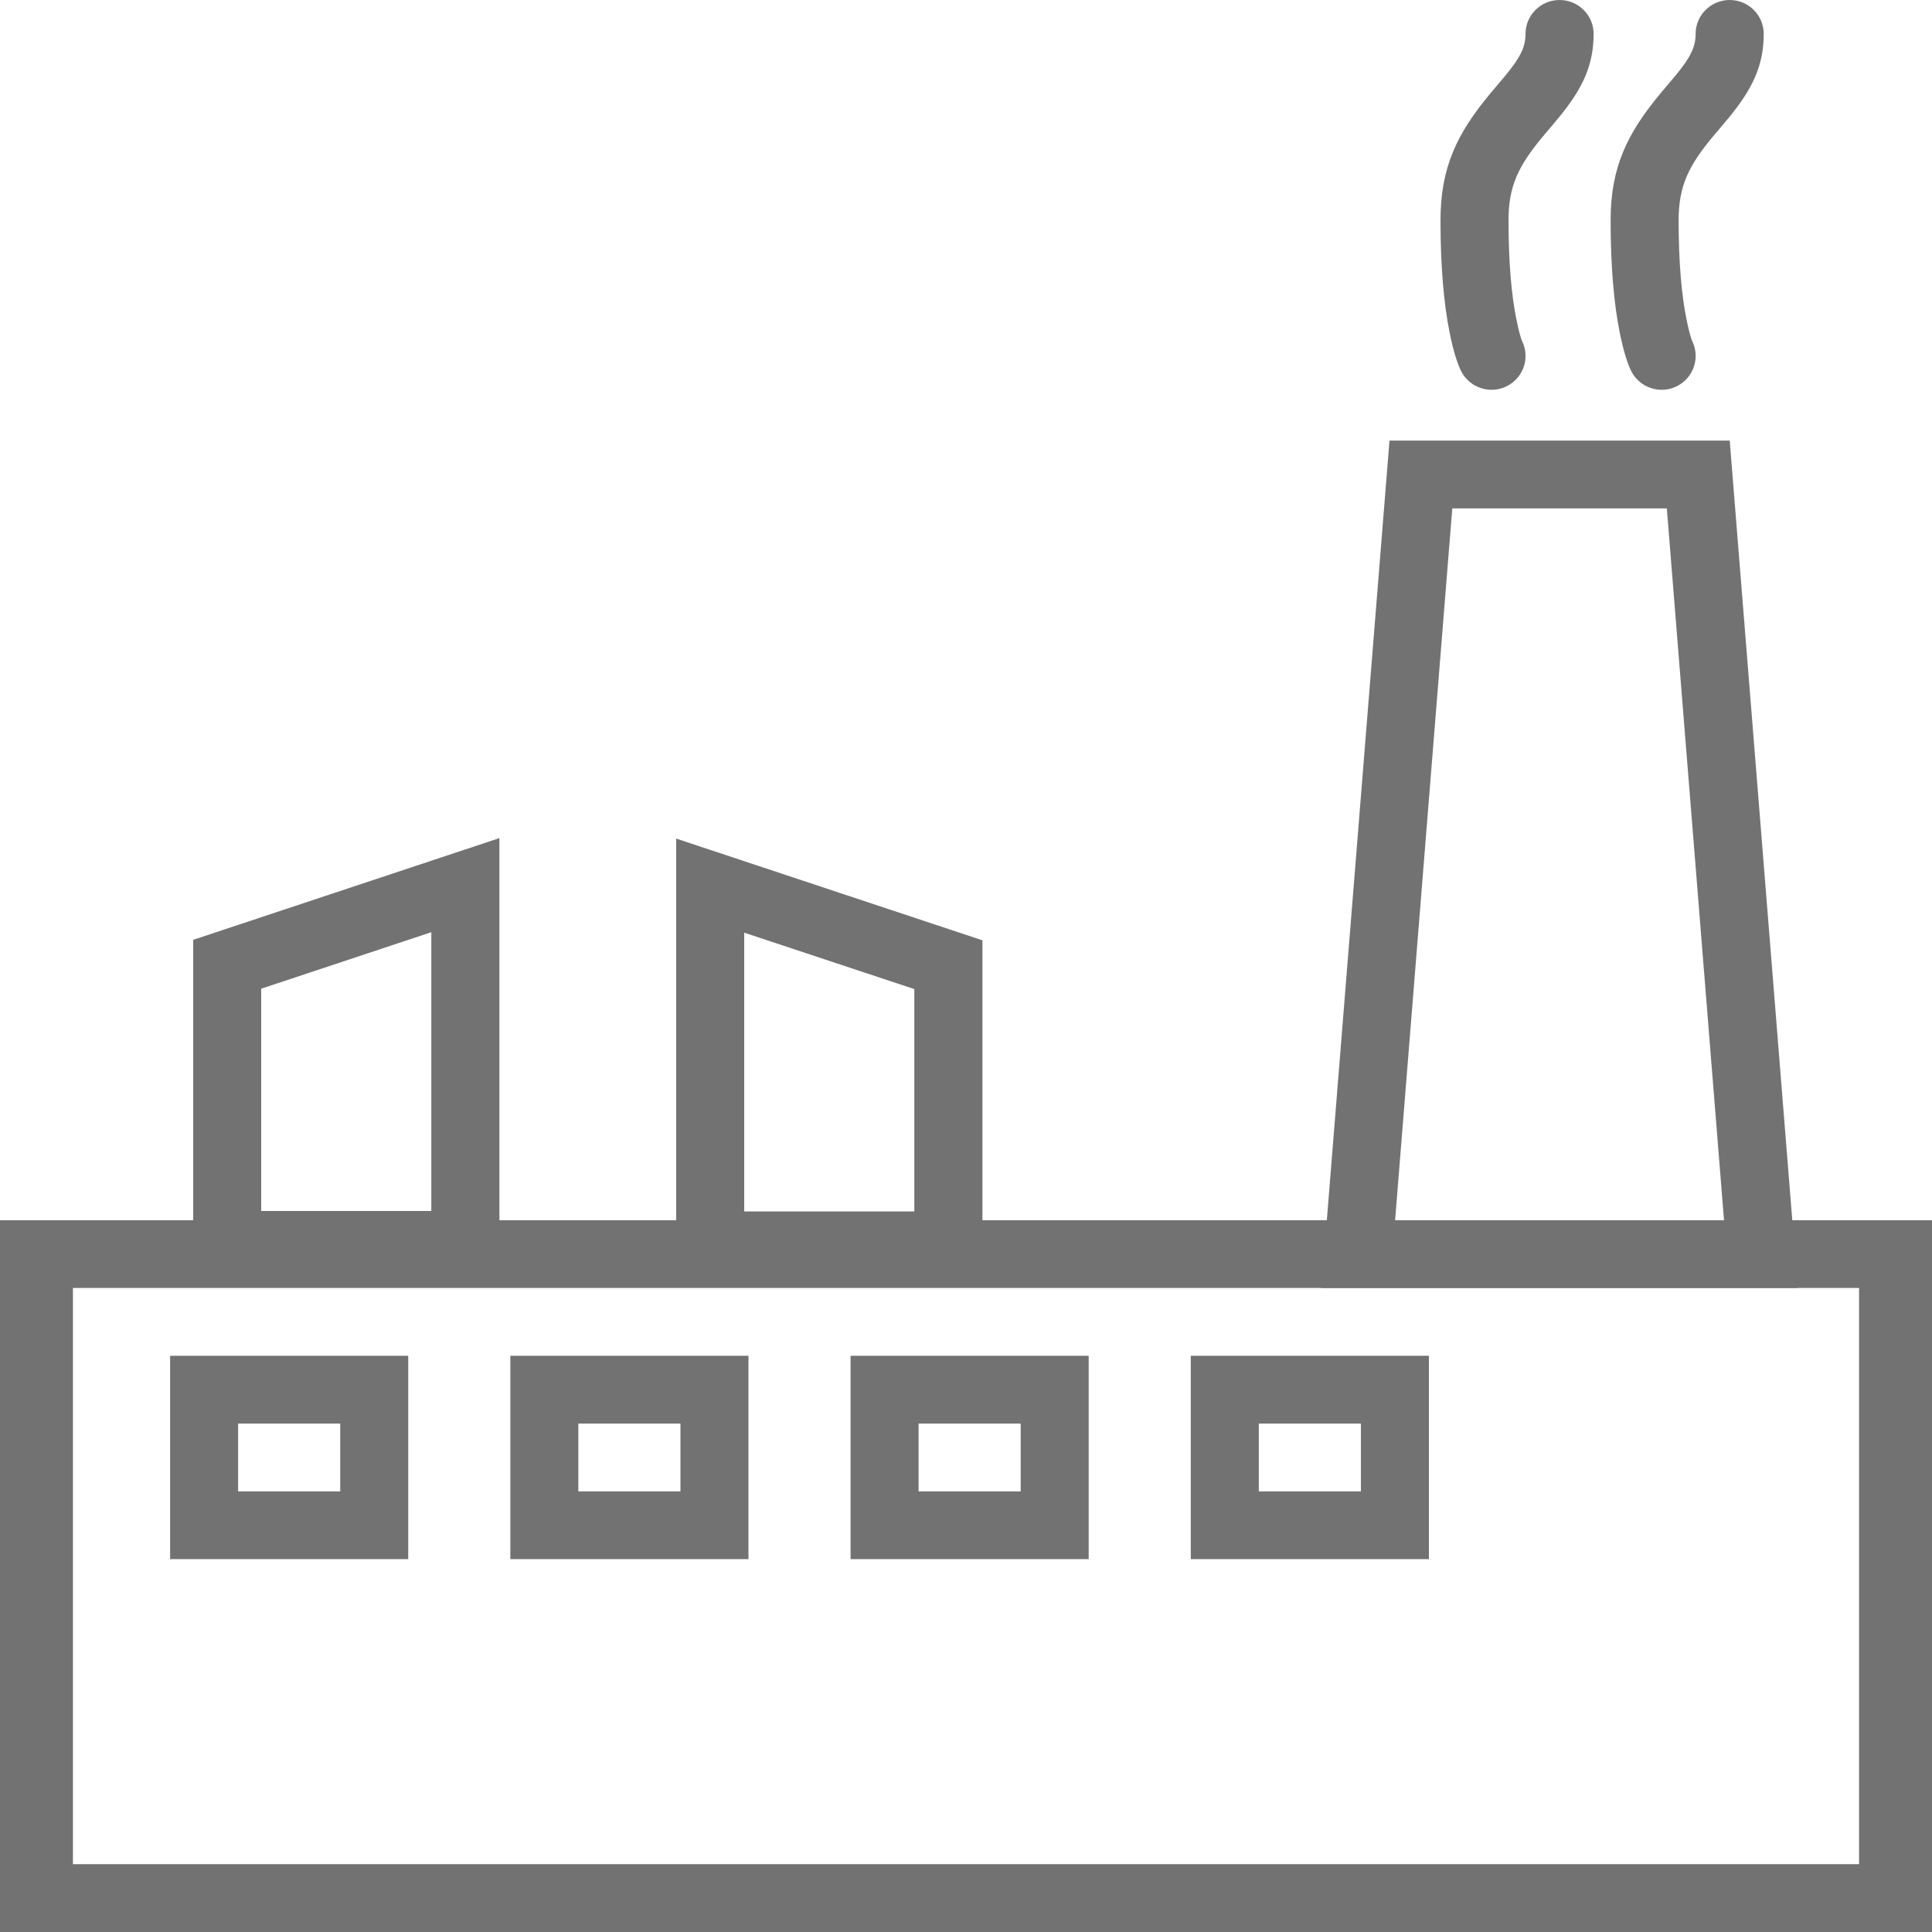 <?xml version="1.0" encoding="UTF-8" standalone="no"?>
<svg width="20px" height="20px" viewBox="0 0 20 20" version="1.1" xmlns="http://www.w3.org/2000/svg" xmlns:xlink="http://www.w3.org/1999/xlink">
    <!-- Generator: Sketch 44.1 (41455) - http://www.bohemiancoding.com/sketch -->
    <title>business-grey</title>
    <desc>Created with Sketch.</desc>
    <defs></defs>
    <g id="Symbols" stroke="none" stroke-width="1" fill="none" fill-rule="evenodd">
        <g id="business-grey" fill-rule="nonzero" fill="#727272">
            <path d="M0.755,13.333 L0.755,19.298 L19.245,19.298 L19.245,13.333 L0.755,13.333 Z M0,12.632 L20,12.632 L20,20 L0,20 L0,12.632 Z" id="Rectangle-161"></path>
            <path d="M4.465,8.91 L4.688,8.836 L5.17,9.182 L5.17,9.416 L4.465,9.65 L4.465,8.91 Z M2.704,10.235 L2.704,12.536 L4.465,12.536 L4.465,9.65 L2.704,10.235 Z M2,9.729 L5.17,8.676 L5.17,13.238 L2,13.238 L2,9.729 Z" id="Rectangle-163"></path>
            <path d="M7,9.421 L7,9.187 L7.482,8.841 L7.704,8.915 L7.704,9.655 L7,9.421 Z M7.704,12.541 L9.465,12.541 L9.465,10.239 L7.704,9.655 L7.704,12.541 Z M10.17,9.734 L10.17,13.242 L7,13.242 L7,8.681 L10.17,9.734 Z" id="Rectangle-163"></path>
            <path d="M17.255,5.263 L15.034,5.263 L14.442,12.632 L17.847,12.632 L17.255,5.263 Z M14.384,4.561 L17.906,4.561 L18.61,13.333 L13.679,13.333 L14.384,4.561 Z" id="Rectangle-162"></path>
            <path d="M15.755,3.527 C15.748,3.512 15.725,3.443 15.698,3.308 C15.647,3.058 15.616,2.719 15.616,2.281 C15.616,1.93 15.716,1.718 15.975,1.409 C15.983,1.399 16.104,1.257 16.139,1.214 C16.38,0.92 16.497,0.678 16.497,0.351 C16.497,0.157 16.339,0 16.145,0 C15.95,0 15.792,0.157 15.792,0.351 C15.792,0.484 15.741,0.59 15.593,0.771 C15.563,0.808 15.446,0.945 15.434,0.96 C15.079,1.383 14.912,1.739 14.912,2.281 C14.912,2.763 14.947,3.148 15.007,3.446 C15.046,3.64 15.089,3.768 15.125,3.841 C15.212,4.014 15.424,4.085 15.598,3.998 C15.772,3.911 15.842,3.701 15.755,3.527 Z" id="Path-204"></path>
            <path d="M17.516,3.527 C17.509,3.512 17.486,3.443 17.459,3.308 C17.408,3.058 17.377,2.719 17.377,2.281 C17.377,1.93 17.477,1.718 17.736,1.409 C17.744,1.399 17.865,1.257 17.9,1.214 C18.141,0.92 18.258,0.678 18.258,0.351 C18.258,0.157 18.1,0 17.906,0 C17.711,0 17.553,0.157 17.553,0.351 C17.553,0.484 17.502,0.59 17.354,0.771 C17.324,0.808 17.207,0.945 17.195,0.96 C16.84,1.383 16.673,1.739 16.673,2.281 C16.673,2.763 16.708,3.148 16.768,3.446 C16.807,3.64 16.85,3.768 16.886,3.841 C16.973,4.014 17.185,4.085 17.359,3.998 C17.533,3.911 17.603,3.701 17.516,3.527 Z" id="Path-204"></path>
            <path d="M2.465,15.439 L3.522,15.439 L3.522,14.737 L2.465,14.737 L2.465,15.439 Z M1.761,14.035 L4.226,14.035 L4.226,16.14 L1.761,16.14 L1.761,14.035 Z" id="Rectangle-165"></path>
            <path d="M5.987,15.439 L7.044,15.439 L7.044,14.737 L5.987,14.737 L5.987,15.439 Z M5.283,14.035 L7.748,14.035 L7.748,16.14 L5.283,16.14 L5.283,14.035 Z" id="Rectangle-166"></path>
            <path d="M9.509,15.439 L10.566,15.439 L10.566,14.737 L9.509,14.737 L9.509,15.439 Z M8.805,14.035 L11.27,14.035 L11.27,16.14 L8.805,16.14 L8.805,14.035 Z" id="Rectangle-167"></path>
            <path d="M13.031,15.439 L14.088,15.439 L14.088,14.737 L13.031,14.737 L13.031,15.439 Z M12.327,14.035 L14.792,14.035 L14.792,16.14 L12.327,16.14 L12.327,14.035 Z" id="Rectangle-168"></path>
        </g>
    </g>
</svg>